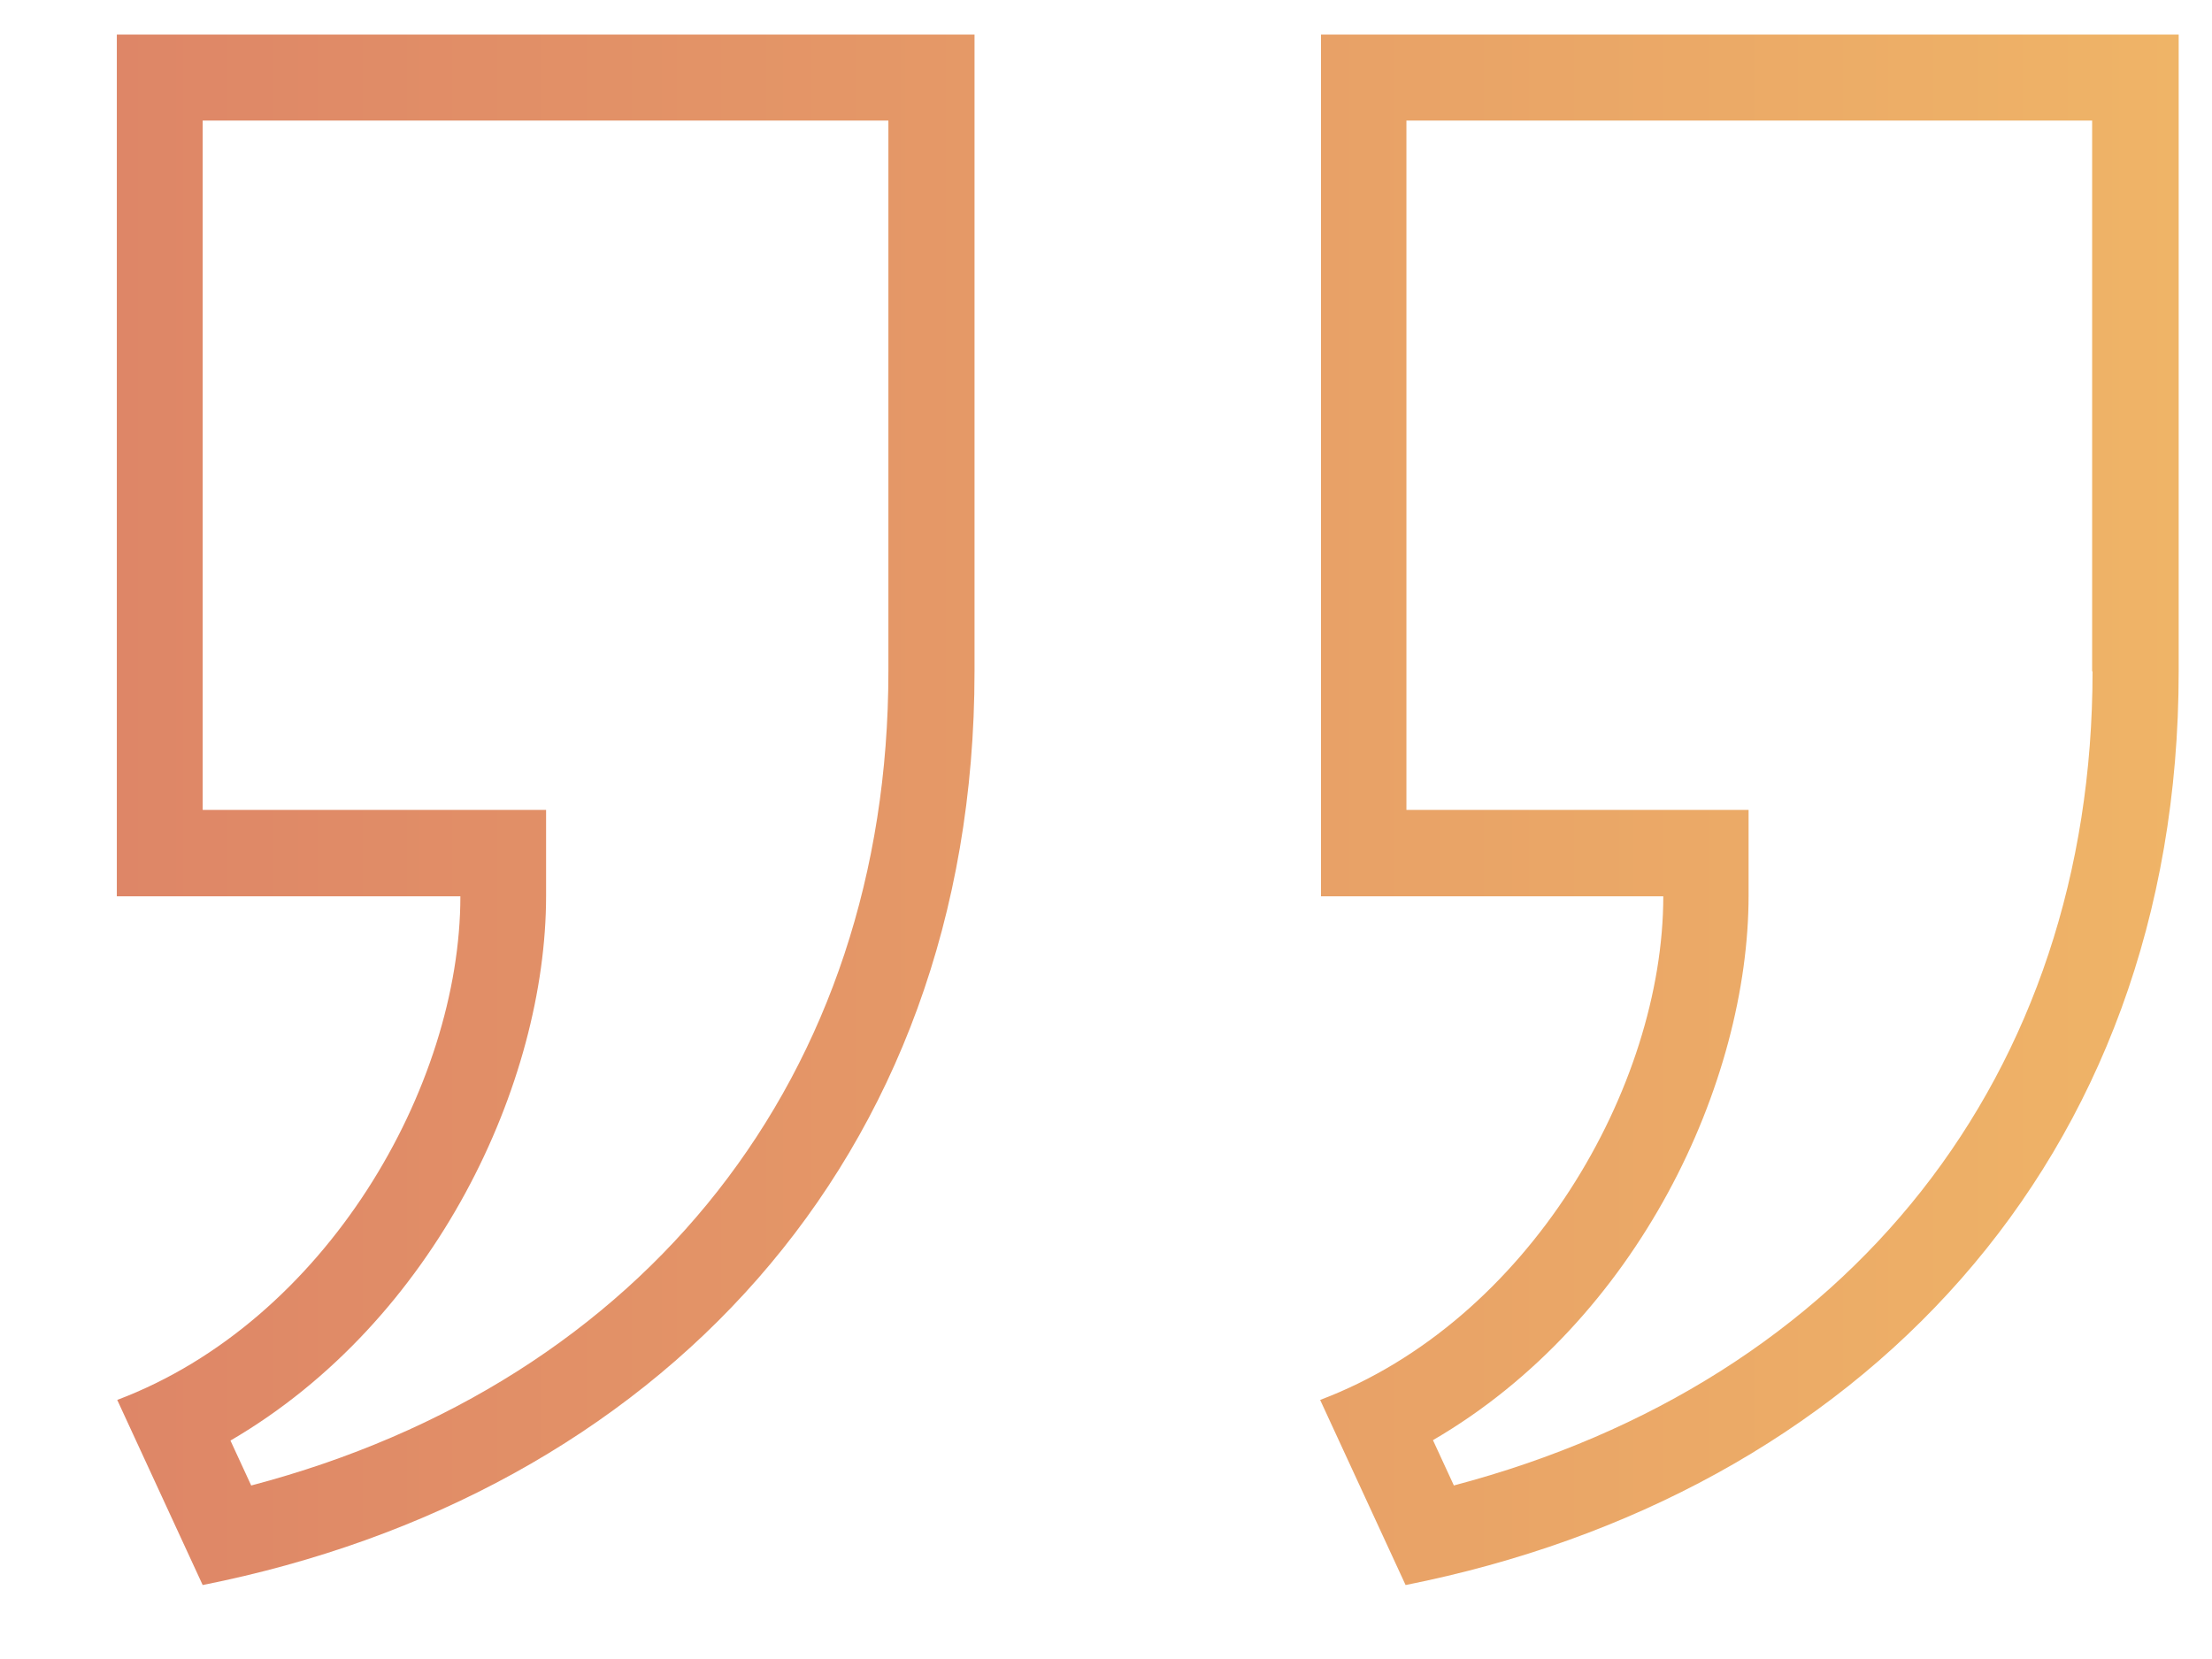 <svg width="16" height="12" viewBox="0 0 16 12" fill="none" xmlns="http://www.w3.org/2000/svg">
<path fill-rule="evenodd" clip-rule="evenodd" d="M9.555 0.25V6.483H12.031C12.031 7.859 11.059 9.556 9.549 10.126L10.167 11.465C13.431 10.816 15.759 8.407 15.759 4.856V0.25H9.555ZM15.136 4.856C15.136 7.776 13.379 9.991 10.515 10.745V10.742L10.365 10.417C11.854 9.55 12.648 7.825 12.648 6.477V5.858H10.173V0.872H15.133V4.856H15.136ZM0.845 0.25V6.483H3.33C3.33 7.859 2.358 9.556 0.848 10.126L1.466 11.465C4.73 10.816 7.049 8.407 7.049 4.856V0.25H0.845ZM6.426 4.856C6.426 7.776 4.672 9.994 1.817 10.745L1.667 10.42C3.153 9.553 3.95 7.828 3.95 6.48V5.858H1.466V0.872H6.426V4.856Z" fill="url(#paint0_linear)"/>
<defs>
<linearGradient id="paint0_linear" x1="0.844" y1="5.858" x2="15.758" y2="5.858" gradientUnits="userSpaceOnUse">
<stop stop-color="#DE8667"/>
<stop offset="1" stop-color="#EFB467"/>
</linearGradient>
</defs>
</svg>
